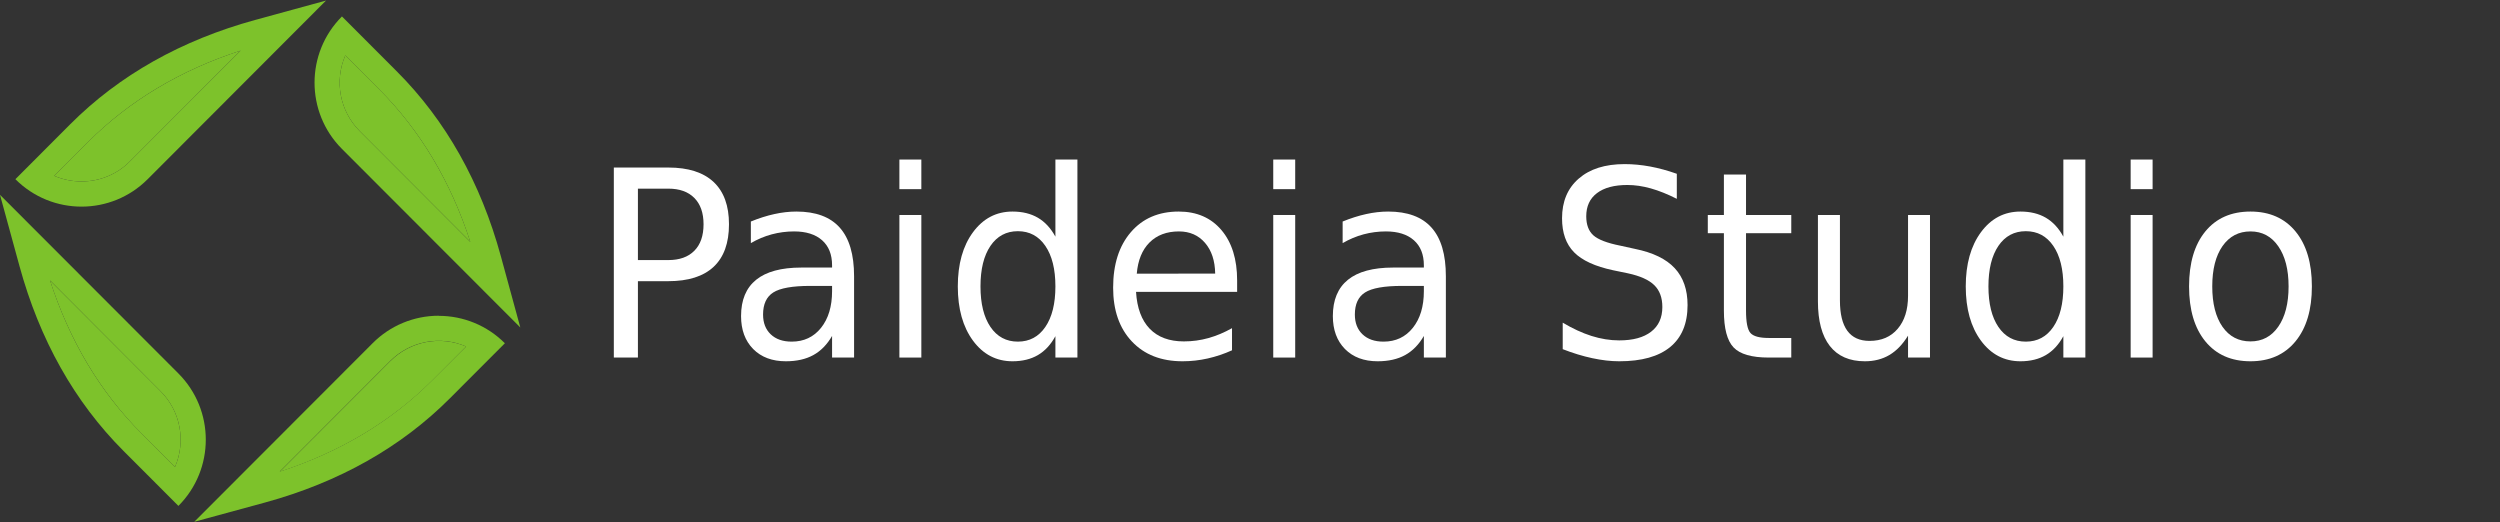<?xml version="1.0" encoding="UTF-8"?>
<svg xmlns="http://www.w3.org/2000/svg" xmlns:xlink="http://www.w3.org/1999/xlink" width="694pt" height="145pt" viewBox="0 0 694 145" version="1.1">
<rect x="0" y="0" width="694" height="145" fill="#333333" stroke="none"/>
<defs>
<g>
<symbol overflow="visible" id="glyph0-0">
<path style="stroke:none;" d="M 3.391 12.797 L 3.391 -51.016 L 37.344 -51.016 L 37.344 12.797 Z M 7.203 8.766 L 33.562 8.766 L 33.562 -46.953 L 7.203 -46.953 Z M 7.203 8.766 "/>
</symbol>
<symbol overflow="visible" id="glyph0-1">
<path style="stroke:none;" d="M 13.359 -46.891 L 13.359 -27.062 L 21.797 -27.062 C 24.91 -27.062 27.316 -27.922 29.016 -29.641 C 30.723 -31.359 31.578 -33.812 31.578 -37 C 31.578 -40.156 30.723 -42.594 29.016 -44.312 C 27.316 -46.031 24.91 -46.891 21.797 -46.891 Z M 6.672 -52.75 L 21.797 -52.75 C 27.336 -52.75 31.531 -51.41 34.375 -48.734 C 37.219 -46.066 38.641 -42.156 38.641 -37 C 38.641 -31.789 37.219 -27.852 34.375 -25.188 C 31.531 -22.531 27.336 -21.203 21.797 -21.203 L 13.359 -21.203 L 13.359 0 L 6.672 0 Z M 6.672 -52.75 "/>
</symbol>
<symbol overflow="visible" id="glyph0-2">
<path style="stroke:none;" d="M 23.281 -19.891 C 18.352 -19.891 14.938 -19.285 13.031 -18.078 C 11.133 -16.879 10.188 -14.832 10.188 -11.938 C 10.188 -9.633 10.895 -7.805 12.312 -6.453 C 13.738 -5.098 15.68 -4.422 18.141 -4.422 C 21.523 -4.422 24.238 -5.695 26.281 -8.25 C 28.32 -10.801 29.344 -14.195 29.344 -18.438 L 29.344 -19.891 Z M 35.453 -22.578 L 35.453 0 L 29.344 0 L 29.344 -6 C 27.957 -3.602 26.223 -1.832 24.141 -0.688 C 22.066 0.457 19.523 1.031 16.516 1.031 C 12.711 1.031 9.688 -0.102 7.438 -2.375 C 5.195 -4.656 4.078 -7.703 4.078 -11.516 C 4.078 -15.973 5.473 -19.332 8.266 -21.594 C 11.066 -23.852 15.242 -24.984 20.797 -24.984 L 29.344 -24.984 L 29.344 -25.609 C 29.344 -28.609 28.422 -30.926 26.578 -32.562 C 24.734 -34.195 22.141 -35.016 18.797 -35.016 C 16.68 -35.016 14.613 -34.742 12.594 -34.203 C 10.582 -33.66 8.648 -32.848 6.797 -31.766 L 6.797 -37.766 C 9.035 -38.68 11.203 -39.367 13.297 -39.828 C 15.398 -40.297 17.445 -40.531 19.438 -40.531 C 24.812 -40.531 28.82 -39.047 31.469 -36.078 C 34.125 -33.109 35.453 -28.609 35.453 -22.578 Z M 35.453 -22.578 "/>
</symbol>
<symbol overflow="visible" id="glyph0-3">
<path style="stroke:none;" d="M 6.406 -39.578 L 12.5 -39.578 L 12.5 0 L 6.406 0 Z M 6.406 -54.969 L 12.5 -54.969 L 12.5 -46.75 L 6.406 -46.75 Z M 6.406 -54.969 "/>
</symbol>
<symbol overflow="visible" id="glyph0-4">
<path style="stroke:none;" d="M 30.844 -33.562 L 30.844 -54.969 L 36.953 -54.969 L 36.953 0 L 30.844 0 L 30.844 -5.938 C 29.562 -3.582 27.941 -1.832 25.984 -0.688 C 24.023 0.457 21.676 1.031 18.938 1.031 C 14.445 1.031 10.789 -0.875 7.969 -4.688 C 5.156 -8.508 3.75 -13.531 3.75 -19.75 C 3.75 -25.969 5.156 -30.984 7.969 -34.797 C 10.789 -38.617 14.445 -40.531 18.938 -40.531 C 21.676 -40.531 24.023 -39.957 25.984 -38.812 C 27.941 -37.664 29.562 -35.914 30.844 -33.562 Z M 10.047 -19.75 C 10.047 -14.969 10.969 -11.219 12.812 -8.5 C 14.664 -5.781 17.203 -4.422 20.422 -4.422 C 23.648 -4.422 26.191 -5.781 28.047 -8.5 C 29.91 -11.219 30.844 -14.969 30.844 -19.75 C 30.844 -24.531 29.91 -28.281 28.047 -31 C 26.191 -33.719 23.648 -35.078 20.422 -35.078 C 17.203 -35.078 14.664 -33.719 12.812 -31 C 10.969 -28.281 10.047 -24.531 10.047 -19.75 Z M 10.047 -19.75 "/>
</symbol>
<symbol overflow="visible" id="glyph0-5">
<path style="stroke:none;" d="M 38.172 -21.406 L 38.172 -18.234 L 10.109 -18.234 C 10.379 -13.754 11.645 -10.344 13.906 -8 C 16.176 -5.656 19.332 -4.484 23.375 -4.484 C 25.719 -4.484 27.988 -4.789 30.188 -5.406 C 32.395 -6.02 34.582 -6.938 36.75 -8.156 L 36.75 -2.016 C 34.562 -1.023 32.316 -0.27 30.016 0.25 C 27.711 0.77 25.379 1.031 23.016 1.031 C 17.086 1.031 12.395 -0.805 8.938 -4.484 C 5.477 -8.16 3.75 -13.129 3.75 -19.391 C 3.75 -25.867 5.391 -31.008 8.672 -34.812 C 11.953 -38.625 16.379 -40.531 21.953 -40.531 C 26.953 -40.531 30.906 -38.816 33.812 -35.391 C 36.719 -31.961 38.172 -27.301 38.172 -21.406 Z M 32.078 -23.312 C 32.023 -26.875 31.086 -29.711 29.266 -31.828 C 27.441 -33.953 25.023 -35.016 22.016 -35.016 C 18.617 -35.016 15.895 -33.988 13.844 -31.938 C 11.801 -29.883 10.625 -27 10.312 -23.281 Z M 32.078 -23.312 "/>
</symbol>
<symbol overflow="visible" id="glyph0-6">
<path style="stroke:none;" d=""/>
</symbol>
<symbol overflow="visible" id="glyph0-7">
<path style="stroke:none;" d="M 36.344 -51.016 L 36.344 -44.062 C 33.801 -45.352 31.398 -46.316 29.141 -46.953 C 26.891 -47.586 24.719 -47.906 22.625 -47.906 C 18.969 -47.906 16.148 -47.148 14.172 -45.641 C 12.191 -44.141 11.203 -42 11.203 -39.219 C 11.203 -36.883 11.859 -35.125 13.172 -33.938 C 14.492 -32.75 16.988 -31.789 20.656 -31.062 L 24.703 -30.172 C 29.703 -29.16 33.391 -27.375 35.766 -24.812 C 38.141 -22.258 39.328 -18.844 39.328 -14.562 C 39.328 -9.445 37.719 -5.566 34.5 -2.922 C 31.289 -0.285 26.578 1.031 20.359 1.031 C 18.016 1.031 15.52 0.742 12.875 0.172 C 10.238 -0.391 7.504 -1.223 4.672 -2.328 L 4.672 -9.688 C 7.391 -8.062 10.051 -6.832 12.656 -6 C 15.27 -5.176 17.836 -4.766 20.359 -4.766 C 24.18 -4.766 27.129 -5.566 29.203 -7.172 C 31.285 -8.773 32.328 -11.062 32.328 -14.031 C 32.328 -16.613 31.582 -18.633 30.094 -20.094 C 28.602 -21.562 26.156 -22.66 22.75 -23.391 L 18.672 -24.234 C 13.672 -25.297 10.055 -26.957 7.828 -29.219 C 5.598 -31.477 4.484 -34.625 4.484 -38.656 C 4.484 -43.32 6.023 -46.992 9.109 -49.672 C 12.191 -52.359 16.441 -53.703 21.859 -53.703 C 24.18 -53.703 26.547 -53.477 28.953 -53.031 C 31.359 -52.582 33.82 -51.91 36.344 -51.016 Z M 36.344 -51.016 "/>
</symbol>
<symbol overflow="visible" id="glyph0-8">
<path style="stroke:none;" d="M 12.438 -50.812 L 12.438 -39.578 L 25 -39.578 L 25 -34.516 L 12.438 -34.516 L 12.438 -13.031 C 12.438 -9.812 12.848 -7.738 13.672 -6.812 C 14.504 -5.895 16.191 -5.438 18.734 -5.438 L 25 -5.438 L 25 0 L 18.734 0 C 14.023 0 10.773 -0.938 8.984 -2.812 C 7.191 -4.688 6.297 -8.094 6.297 -13.031 L 6.297 -34.516 L 1.828 -34.516 L 1.828 -39.578 L 6.297 -39.578 L 6.297 -50.812 Z M 12.438 -50.812 "/>
</symbol>
<symbol overflow="visible" id="glyph0-9">
<path style="stroke:none;" d="M 5.766 -15.609 L 5.766 -39.578 L 11.875 -39.578 L 11.875 -15.859 C 11.875 -12.117 12.555 -9.312 13.922 -7.438 C 15.297 -5.562 17.352 -4.625 20.094 -4.625 C 23.395 -4.625 26 -5.742 27.906 -7.984 C 29.82 -10.223 30.781 -13.273 30.781 -17.141 L 30.781 -39.578 L 36.875 -39.578 L 36.875 0 L 30.781 0 L 30.781 -6.078 C 29.301 -3.672 27.582 -1.883 25.625 -0.719 C 23.664 0.445 21.391 1.031 18.797 1.031 C 14.535 1.031 11.297 -0.379 9.078 -3.203 C 6.867 -6.035 5.766 -10.172 5.766 -15.609 Z M 21.125 -40.531 Z M 21.125 -40.531 "/>
</symbol>
<symbol overflow="visible" id="glyph0-10">
<path style="stroke:none;" d="M 20.797 -35.016 C 17.523 -35.016 14.938 -33.656 13.031 -30.938 C 11.133 -28.219 10.188 -24.488 10.188 -19.75 C 10.188 -15.02 11.129 -11.289 13.016 -8.562 C 14.91 -5.844 17.504 -4.484 20.797 -4.484 C 24.047 -4.484 26.617 -5.848 28.516 -8.578 C 30.422 -11.316 31.375 -15.039 31.375 -19.75 C 31.375 -24.438 30.422 -28.148 28.516 -30.891 C 26.617 -33.641 24.047 -35.016 20.797 -35.016 Z M 20.797 -40.531 C 26.098 -40.531 30.266 -38.691 33.297 -35.016 C 36.328 -31.336 37.844 -26.25 37.844 -19.75 C 37.844 -13.27 36.328 -8.188 33.297 -4.5 C 30.266 -0.812 26.098 1.031 20.797 1.031 C 15.461 1.031 11.285 -0.812 8.266 -4.5 C 5.254 -8.188 3.75 -13.27 3.75 -19.75 C 3.75 -26.25 5.254 -31.336 8.266 -35.016 C 11.285 -38.691 15.461 -40.531 20.797 -40.531 Z M 20.797 -40.531 "/>
</symbol>
</g>
</defs>
<g id="surface1">
<path style=" stroke:none;fill-rule:nonzero;fill:rgb(49.02%,76.078%,16.863%);fill-opacity:1;" d="M 48.582 129.617 C 51.676 122.457 50.094 114.133 44.586 108.613 L 13.883 77.863 C 19.32 94.598 27.824 108.824 39.184 120.23 Z M 48.582 129.617 "/>
<path style=" stroke:none;fill-rule:nonzero;fill:rgb(49.02%,76.078%,16.863%);fill-opacity:1;" d="M 99.852 36.395 L 130.562 67.137 C 125.121 50.402 116.625 36.176 105.254 24.77 L 95.855 15.383 C 92.762 22.547 94.344 30.875 99.852 36.395 Z M 99.852 36.395 "/>
<path style=" stroke:none;fill-rule:nonzero;fill:rgb(49.02%,76.078%,16.863%);fill-opacity:1;" d="M 36.051 44.805 L 66.77 14.055 C 50.047 19.504 35.848 28.012 24.453 39.395 L 15.062 48.812 C 17.453 49.844 20.027 50.375 22.633 50.371 C 27.668 50.387 32.5 48.383 36.051 44.805 Z M 36.051 44.805 "/>
<path style=" stroke:none;fill-rule:nonzero;fill:rgb(49.02%,76.078%,16.863%);fill-opacity:1;" d="M 108.391 100.195 L 77.676 130.945 C 94.391 125.504 108.602 116.996 119.992 105.605 L 129.395 96.188 C 122.234 93.098 113.922 94.688 108.406 100.195 Z M 108.391 100.195 "/>
<path style=" stroke:none;fill-rule:nonzero;fill:rgb(49.02%,76.078%,16.863%);fill-opacity:1;" d="M 40.992 49.742 L 90.508 0.152 L 70.801 5.547 C 50.348 11.16 33.09 20.883 19.531 34.457 L 4.273 49.742 C 14.41 59.902 30.855 59.902 40.992 49.742 Z M 24.469 39.395 C 35.863 27.988 50.047 19.504 66.789 14.055 L 36.051 44.805 C 32.5 48.383 27.668 50.387 22.633 50.371 C 20.027 50.375 17.453 49.844 15.062 48.812 Z M 24.469 39.395 "/>
<path style=" stroke:none;fill-rule:nonzero;fill:rgb(49.02%,76.078%,16.863%);fill-opacity:1;" d="M 34.262 125.152 L 49.527 140.438 C 59.66 130.281 59.66 113.828 49.527 103.676 L 0 54.086 L 5.387 73.789 C 10.984 94.297 20.703 111.578 34.262 125.152 Z M 44.586 108.613 C 50.094 114.133 51.676 122.457 48.582 129.617 L 39.184 120.207 C 27.789 108.801 19.32 94.598 13.883 77.836 Z M 44.586 108.613 "/>
<path style=" stroke:none;fill-rule:nonzero;fill:rgb(49.02%,76.078%,16.863%);fill-opacity:1;" d="M 121.816 87.648 C 114.93 87.637 108.32 90.375 103.457 95.258 L 53.93 144.848 L 73.617 139.484 C 94.09 133.879 111.352 124.148 124.883 110.582 L 140.152 95.289 C 135.289 90.406 128.68 87.668 121.793 87.68 Z M 119.969 105.574 C 108.574 116.98 94.391 125.469 77.652 130.914 L 108.363 100.164 C 113.898 94.648 122.23 93.07 129.395 96.188 Z M 119.969 105.574 "/>
<path style=" stroke:none;fill-rule:nonzero;fill:rgb(49.02%,76.078%,16.863%);fill-opacity:1;" d="M 94.922 41.336 L 144.441 90.914 L 139.059 71.211 C 133.461 50.672 123.738 33.422 110.188 19.848 L 94.922 4.562 C 84.781 14.719 84.781 31.18 94.922 41.336 Z M 95.855 15.383 L 105.254 24.793 C 116.648 36.199 125.121 50.402 130.562 67.164 L 99.852 36.395 C 94.344 30.875 92.762 22.547 95.855 15.383 Z M 95.855 15.383 "/>
<g style="fill:rgb(100%,100%,100%);fill-opacity:1;">
  <use xlink:href="#glyph0-1" x="163.727" y="99.258"/>
  <use xlink:href="#glyph0-2" x="201.639" y="99.258"/>
  <use xlink:href="#glyph0-3" x="243.265" y="99.258"/>
  <use xlink:href="#glyph0-4" x="262.137" y="99.258"/>
  <use xlink:href="#glyph0-5" x="305.256" y="99.258"/>
  <use xlink:href="#glyph0-3" x="347.048" y="99.258"/>
  <use xlink:href="#glyph0-2" x="365.92" y="99.258"/>
  <use xlink:href="#glyph0-6" x="407.546" y="99.258"/>
  <use xlink:href="#glyph0-7" x="429.139" y="99.258"/>
  <use xlink:href="#glyph0-8" x="472.257" y="99.258"/>
  <use xlink:href="#glyph0-9" x="498.891" y="99.258"/>
  <use xlink:href="#glyph0-4" x="541.944" y="99.258"/>
  <use xlink:href="#glyph0-3" x="585.063" y="99.258"/>
  <use xlink:href="#glyph0-10" x="603.935" y="99.258"/>
</g>
</g>
</svg>
